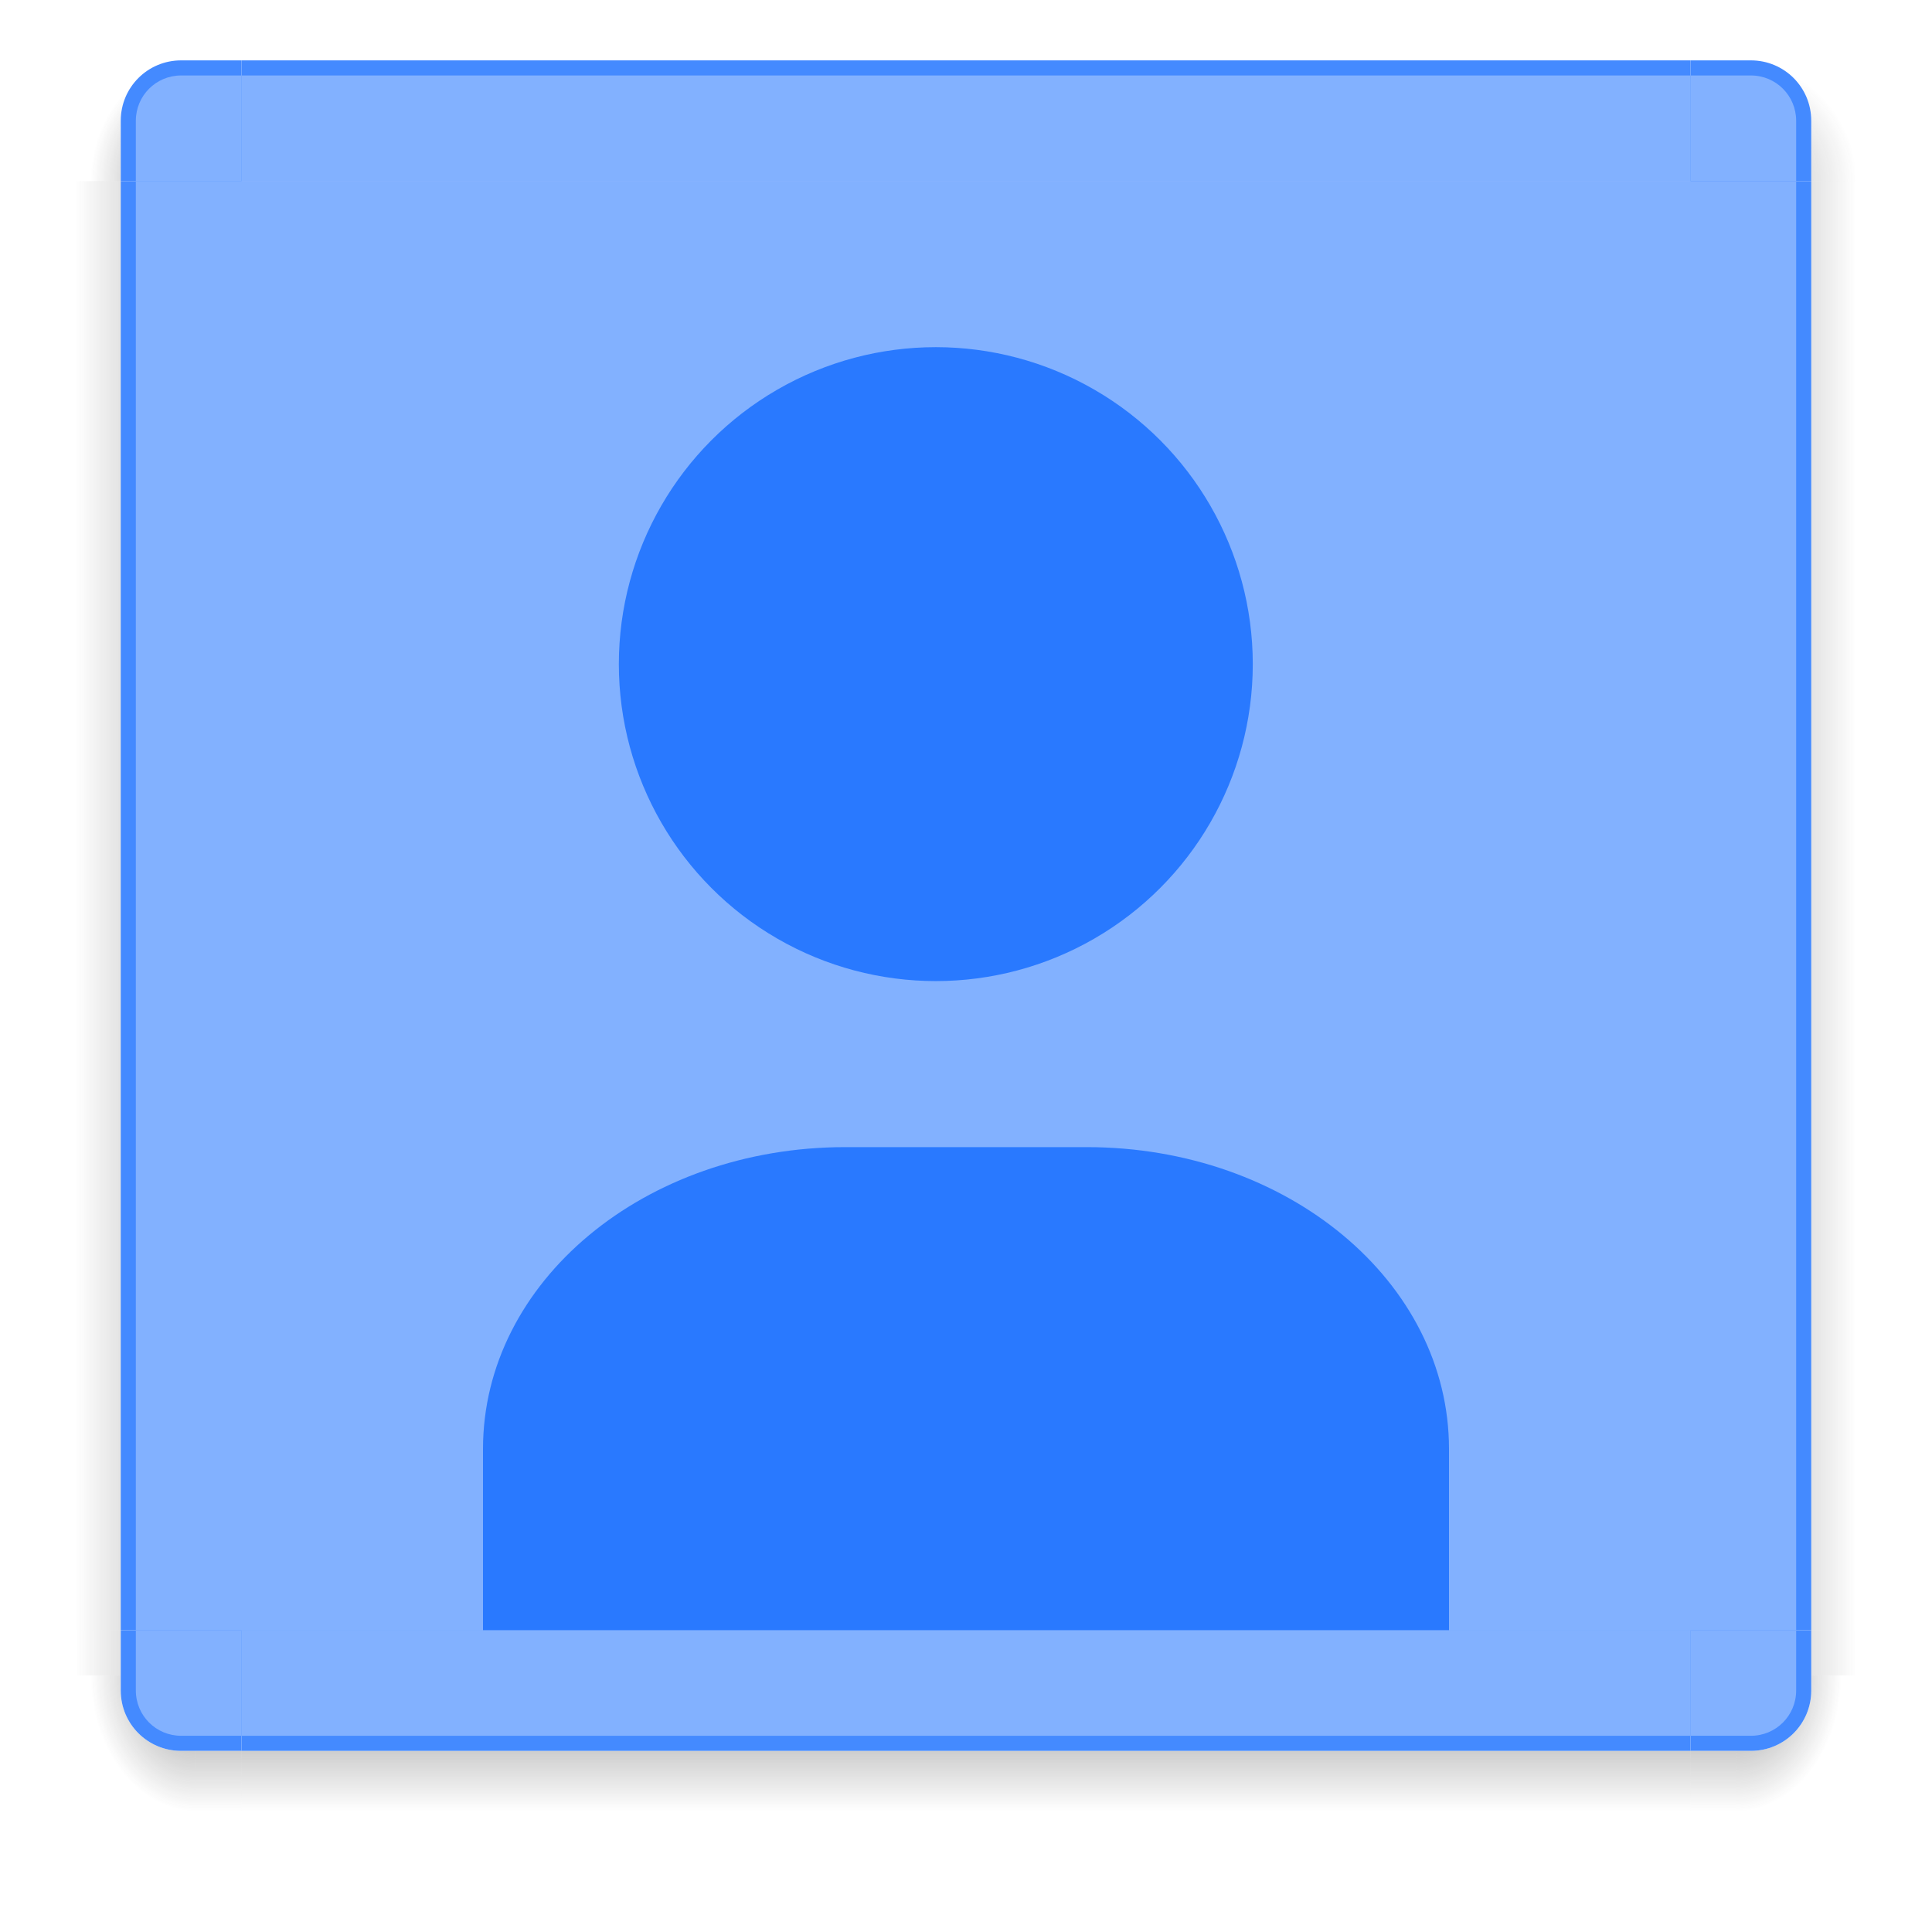<?xml version="1.0" encoding="UTF-8" standalone="no"?>
<!-- Created with Inkscape (http://www.inkscape.org/) -->

<svg
   xmlns:dc="http://purl.org/dc/elements/1.1/"
   xmlns:cc="http://creativecommons.org/ns#"
   xmlns:rdf="http://www.w3.org/1999/02/22-rdf-syntax-ns#"
   xmlns:svg="http://www.w3.org/2000/svg"
   xmlns="http://www.w3.org/2000/svg"
   xmlns:xlink="http://www.w3.org/1999/xlink"
   xmlns:sodipodi="http://sodipodi.sourceforge.net/DTD/sodipodi-0.dtd"
   xmlns:inkscape="http://www.inkscape.org/namespaces/inkscape"
   width="128"
   height="128"
   viewBox="0 0 128 128"
   id="svg2"
   version="1.1"
   inkscape:version="0.91 r13725"
   sodipodi:docname="logo.svg">
  <defs
     id="defs4">
    <radialGradient
       inkscape:collect="always"
       xlink:href="#linearGradient4258"
       id="radialGradient4345"
       cx="177"
       cy="14.618"
       fx="177"
       fy="14.618"
       r="8"
       gradientUnits="userSpaceOnUse"
       gradientTransform="matrix(1,2.7210602e-6,-2.7210972e-6,1,-61.997,921.743)" />
    <linearGradient
       inkscape:collect="always"
       id="linearGradient4258">
      <stop
         style="stop-color:#212121;stop-opacity:0.5"
         offset="0"
         id="stop4260" />
      <stop
         id="stop4262"
         offset="0.25"
         style="stop-color:#212121;stop-opacity:0.251;" />
      <stop
         style="stop-color:#212121;stop-opacity:0;"
         offset="1"
         id="stop4264" />
    </linearGradient>
    <linearGradient
       inkscape:collect="always"
       xlink:href="#linearGradient4355"
       id="linearGradient4257"
       x1="859.362"
       y1="179"
       x2="859.362"
       y2="187"
       gradientUnits="userSpaceOnUse"
       gradientTransform="translate(124,-64)" />
    <linearGradient
       id="linearGradient4355"
       inkscape:collect="always">
      <stop
         id="stop4357"
         offset="0"
         style="stop-color:#212121;stop-opacity:0.5" />
      <stop
         style="stop-color:#212121;stop-opacity:0.251;"
         offset="0.25"
         id="stop4361" />
      <stop
         id="stop4359"
         offset="1"
         style="stop-color:#212121;stop-opacity:0;" />
    </linearGradient>
    <linearGradient
       inkscape:collect="always"
       xlink:href="#linearGradient4243"
       id="linearGradient4284"
       x1="178"
       y1="115"
       x2="178"
       y2="124"
       gradientUnits="userSpaceOnUse"
       gradientTransform="translate(-64,920.362)" />
    <linearGradient
       inkscape:collect="always"
       id="linearGradient4243">
      <stop
         style="stop-color:#212121;stop-opacity:0.5"
         offset="0"
         id="stop4245" />
      <stop
         style="stop-color:#212121;stop-opacity:0;"
         offset="1"
         id="stop4247" />
    </linearGradient>
    <radialGradient
       inkscape:collect="always"
       xlink:href="#linearGradient4243"
       id="radialGradient4661"
       gradientUnits="userSpaceOnUse"
       gradientTransform="matrix(0.875,3.5050136e-7,4.5064892e-7,-1.125,44.043,2058.487)"
       cx="81.093"
       cy="909.436"
       fx="81.093"
       fy="909.436"
       r="8" />
    <linearGradient
       inkscape:collect="always"
       xlink:href="#linearGradient4355"
       id="linearGradient4291"
       x1="179"
       y1="114"
       x2="187"
       y2="114"
       gradientUnits="userSpaceOnUse"
       gradientTransform="translate(-64,920.362)" />
    <linearGradient
       inkscape:collect="always"
       xlink:href="#linearGradient4243"
       id="linearGradient4649"
       x1="128"
       y1="911.362"
       x2="128"
       y2="920.362"
       gradientUnits="userSpaceOnUse"
       gradientTransform="translate(-64,124)" />
    <linearGradient
       inkscape:collect="always"
       xlink:href="#linearGradient4355"
       id="linearGradient4329"
       x1="860.362"
       y1="-77"
       x2="860.362"
       y2="-69"
       gradientUnits="userSpaceOnUse"
       gradientTransform="translate(124,64)" />
    <radialGradient
       inkscape:collect="always"
       xlink:href="#linearGradient4243"
       id="radialGradient4353"
       cx="77"
       cy="812.362"
       fx="77"
       fy="812.362"
       r="8"
       gradientUnits="userSpaceOnUse"
       gradientTransform="matrix(6.2857292e-7,-1,0.875,5.4999997e-7,-697.817,1013.362)" />
    <radialGradient
       inkscape:collect="always"
       xlink:href="#linearGradient4243"
       id="radialGradient4311"
       gradientUnits="userSpaceOnUse"
       gradientTransform="matrix(-0.875,1.7251801e-7,-2.2180776e-7,-1.125,84.909,2056.543)"
       cx="82.182"
       cy="907.719"
       fx="82.182"
       fy="907.719"
       r="8" />
    <linearGradient
       inkscape:collect="always"
       xlink:href="#linearGradient4355"
       id="linearGradient4321"
       x1="77"
       y1="114"
       x2="69"
       y2="114"
       gradientUnits="userSpaceOnUse"
       gradientTransform="translate(-64,920.362)" />
    <linearGradient
       inkscape:collect="always"
       xlink:href="#linearGradient4243"
       id="linearGradient4309"
       x1="79"
       y1="115"
       x2="79"
       y2="124"
       gradientUnits="userSpaceOnUse"
       gradientTransform="translate(-64,920.362)" />
  </defs>
  <sodipodi:namedview
     id="base"
     pagecolor="#ffffff"
     bordercolor="#666666"
     borderopacity="1.0"
     inkscape:pageopacity="0.0"
     inkscape:pageshadow="2"
     inkscape:zoom="3.9609028"
     inkscape:cx="114.21448"
     inkscape:cy="58.800401"
     inkscape:document-units="px"
     inkscape:current-layer="layer1"
     showgrid="true"
     units="px"
     inkscape:showpageshadow="false"
     borderlayer="true"
     inkscape:window-width="2560"
     inkscape:window-height="907"
     inkscape:window-x="0"
     inkscape:window-y="0"
     inkscape:window-maximized="1">
    <inkscape:grid
       type="xygrid"
       id="grid4133"
       empspacing="2" />
  </sodipodi:namedview>
  <g
     inkscape:label="Layer 1"
     inkscape:groupmode="layer"
     id="layer1"
     transform="translate(0,-924.362)">
    <rect
       style="opacity:1;fill:#82b1ff;fill-opacity:1;stroke:none"
       id="rect4360"
       width="96"
       height="96"
       x="16"
       y="936.362" />
    <rect
       style="opacity:1;fill:none;fill-opacity:1;stroke:none;stroke-width:2;stroke-linecap:round;stroke-linejoin:round;stroke-miterlimit:4;stroke-dasharray:none;stroke-opacity:1"
       id="rect4310"
       width="16"
       height="16"
       x="-2e-06"
       y="1032.362" />
    <path
       id="path4307"
       d="m 8,1035.362 -8,0 0,13 13,0 0,-8 -1,0 c -2.216,0 -4,-1.784 -4,-4 l 0,-1 z"
       style="opacity:1;fill:url(#radialGradient4311);fill-opacity:1;stroke:none;stroke-width:2;stroke-linecap:round;stroke-linejoin:round;stroke-miterlimit:4;stroke-dasharray:none;stroke-opacity:1"
       inkscape:connector-curvature="0" />
    <path
       id="path4300"
       d="m -2e-6,1032.362 0,3 8,0 0,-3 -8,0 z"
       style="opacity:1;fill:url(#linearGradient4321);fill-opacity:1;stroke:none;stroke-width:2;stroke-linecap:round;stroke-linejoin:round;stroke-miterlimit:4;stroke-dasharray:none;stroke-opacity:1"
       inkscape:connector-curvature="0" />
    <path
       id="path4607"
       d="m 13,1040.362 0,8 3,0 0,-8 -3,0 z"
       style="opacity:1;fill:url(#linearGradient4309);fill-opacity:1;stroke:none;stroke-width:2;stroke-linecap:round;stroke-linejoin:round;stroke-miterlimit:4;stroke-dasharray:none;stroke-opacity:1"
       inkscape:connector-curvature="0" />
    <path
       inkscape:connector-curvature="0"
       style="opacity:1;fill:#448aff;fill-opacity:1;stroke:none;stroke-width:2;stroke-linecap:round;stroke-linejoin:round;stroke-miterlimit:4;stroke-dasharray:none;stroke-opacity:1"
       d="m 16,1032.362 -8,0 0,4 c 0,2.216 1.784,4 4,4 l 4,0 0,-8 z"
       id="path4699" />
    <path
       inkscape:connector-curvature="0"
       style="opacity:1;fill:#82b1ff;fill-opacity:1;stroke:none;stroke-width:2;stroke-linecap:round;stroke-linejoin:round;stroke-miterlimit:4;stroke-dasharray:none;stroke-opacity:1"
       d="m 16,1032.362 -7,0 0,4 c 0,1.662 1.338,3 3,3 l 4,0 0,-7 z"
       id="path4694" />
    <rect
       style="opacity:1;fill:none;fill-opacity:1;stroke:none;stroke-width:2;stroke-linecap:round;stroke-linejoin:round;stroke-miterlimit:4;stroke-dasharray:none;stroke-opacity:1"
       id="rect4308"
       width="16"
       height="16"
       x="-2e-06"
       y="920.362" />
    <path
       id="path4625"
       d="m 16,920.362 0,8 -4,0 c -2.216,0 -4,1.784 -4,4 l 0,4 -8,0 0,-16 16,0 z"
       style="opacity:1;fill:url(#radialGradient4353);fill-opacity:1;stroke:none;stroke-width:2;stroke-linecap:round;stroke-linejoin:round;stroke-miterlimit:4;stroke-dasharray:none;stroke-opacity:1"
       inkscape:connector-curvature="0" />
    <path
       inkscape:connector-curvature="0"
       style="opacity:1;fill:#448aff;fill-opacity:1;stroke:none;stroke-width:2;stroke-linecap:round;stroke-linejoin:round;stroke-miterlimit:4;stroke-dasharray:none;stroke-opacity:1"
       d="m 12,928.362 c -2.216,0 -4,1.784 -4,4 l 0,4 8,0 0,-8 -4,0 z"
       id="path4679" />
    <path
       inkscape:connector-curvature="0"
       style="opacity:1;fill:#82b1ff;fill-opacity:1;stroke:none;stroke-width:2;stroke-linecap:round;stroke-linejoin:round;stroke-miterlimit:4;stroke-dasharray:none;stroke-opacity:1"
       d="m 12,929.362 c -1.662,0 -3,1.338 -3,3 l 0,4 7,0 0,-7 -4,0 z"
       id="path4674" />
    <rect
       style="opacity:1;fill:none;fill-opacity:1;stroke:none;stroke-width:2;stroke-linecap:round;stroke-linejoin:round;stroke-miterlimit:4;stroke-dasharray:none;stroke-opacity:1"
       id="rect4318"
       width="16"
       height="96"
       x="-2e-06"
       y="936.362" />
    <path
       inkscape:connector-curvature="0"
       style="opacity:1;fill:#448aff;fill-opacity:1;stroke:none;stroke-width:2;stroke-linecap:round;stroke-linejoin:round;stroke-miterlimit:4;stroke-dasharray:none;stroke-opacity:1"
       d="m 8,936.362 0,96 8,0 0,-96 -8,0 z"
       id="path4689" />
    <path
       inkscape:connector-curvature="0"
       style="opacity:1;fill:#82b1ff;fill-opacity:1;stroke:none;stroke-width:2;stroke-linecap:round;stroke-linejoin:round;stroke-miterlimit:4;stroke-dasharray:none;stroke-opacity:1"
       d="m 9,936.362 0,96 7,0 0,-96 -7,0 z"
       id="path4684" />
    <rect
       y="-8"
       x="936.362"
       height="8"
       width="96"
       id="rect4629"
       style="opacity:1;fill:url(#linearGradient4329);fill-opacity:1;stroke:none;stroke-width:2;stroke-linecap:round;stroke-linejoin:round;stroke-miterlimit:4;stroke-dasharray:none;stroke-opacity:1"
       transform="matrix(0,1,-1,0,0,0)" />
    <rect
       style="opacity:1;fill:none;fill-opacity:1;stroke:none;stroke-width:2;stroke-linecap:round;stroke-linejoin:round;stroke-miterlimit:4;stroke-dasharray:none;stroke-opacity:1"
       id="rect4316"
       width="96"
       height="16"
       x="16"
       y="920.362" />
    <rect
       style="opacity:1;fill:none;fill-opacity:1;stroke:none;stroke-width:2;stroke-linecap:round;stroke-linejoin:round;stroke-miterlimit:4;stroke-dasharray:none;stroke-opacity:1"
       id="rect4613"
       width="96"
       height="8"
       x="16"
       y="-928.362"
       transform="scale(1,-1)" />
    <rect
       style="opacity:1;fill:#448aff;fill-opacity:1;stroke:none;stroke-width:2;stroke-linecap:round;stroke-linejoin:round;stroke-miterlimit:4;stroke-dasharray:none;stroke-opacity:1"
       id="rect4701"
       width="96"
       height="8"
       x="16"
       y="928.362"
       ry="0" />
    <rect
       style="opacity:1;fill:#82b1ff;fill-opacity:1;stroke:none;stroke-width:2;stroke-linecap:round;stroke-linejoin:round;stroke-miterlimit:4;stroke-dasharray:none;stroke-opacity:1"
       id="rect4703"
       width="96"
       height="7"
       x="16"
       y="929.362" />
    <rect
       style="opacity:1;fill:none;fill-opacity:1;stroke:none;stroke-width:2;stroke-linecap:round;stroke-linejoin:round;stroke-miterlimit:4;stroke-dasharray:none;stroke-opacity:1"
       id="rect4320"
       width="96"
       height="16"
       x="16"
       y="1032.362" />
    <rect
       y="1040.362"
       x="16"
       height="8"
       width="96"
       id="rect4358"
       style="opacity:1;fill:url(#linearGradient4649);fill-opacity:1;stroke:none;stroke-width:2;stroke-linecap:round;stroke-linejoin:round;stroke-miterlimit:4;stroke-dasharray:none;stroke-opacity:1" />
    <rect
       ry="0"
       y="-1040.362"
       x="16"
       height="8"
       width="96"
       id="rect4705"
       style="opacity:1;fill:#448aff;fill-opacity:1;stroke:none;stroke-width:2;stroke-linecap:round;stroke-linejoin:round;stroke-miterlimit:4;stroke-dasharray:none;stroke-opacity:1"
       transform="scale(1,-1)" />
    <rect
       y="-1039.362"
       x="16"
       height="7"
       width="96"
       id="rect4707"
       style="opacity:1;fill:#82b1ff;fill-opacity:1;stroke:none;stroke-width:2;stroke-linecap:round;stroke-linejoin:round;stroke-miterlimit:4;stroke-dasharray:none;stroke-opacity:1"
       transform="scale(1,-1)" />
    <rect
       y="1032.362"
       x="112"
       height="16"
       width="16"
       id="rect4314"
       style="opacity:1;fill:none;fill-opacity:1;stroke:none;stroke-width:2;stroke-linecap:round;stroke-linejoin:round;stroke-miterlimit:4;stroke-dasharray:none;stroke-opacity:1" />
    <path
       id="path4282"
       d="m 115,1040.362 -3,0 0,8 3,0 0,-8 z"
       style="opacity:1;fill:url(#linearGradient4284);fill-opacity:1;stroke:none;stroke-width:2;stroke-linecap:round;stroke-linejoin:round;stroke-miterlimit:4;stroke-dasharray:none;stroke-opacity:1"
       inkscape:connector-curvature="0" />
    <path
       id="path4289"
       d="m 128,1035.362 -8,0 0,1 c 0,2.216 -1.784,4 -4,4 l -1,0 0,8 13,0 0,-13 z"
       style="opacity:1;fill:url(#radialGradient4661);fill-opacity:1;stroke:none;stroke-width:2;stroke-linecap:round;stroke-linejoin:round;stroke-miterlimit:4;stroke-dasharray:none;stroke-opacity:1"
       inkscape:connector-curvature="0" />
    <path
       id="path4659"
       d="m 120,1032.362 0,3 8,0 0,-3 -8,0 z"
       style="opacity:1;fill:url(#linearGradient4291);fill-opacity:1;stroke:none;stroke-width:2;stroke-linecap:round;stroke-linejoin:round;stroke-miterlimit:4;stroke-dasharray:none;stroke-opacity:1"
       inkscape:connector-curvature="0" />
    <path
       id="path4709"
       d="m 112,1032.362 8,0 0,4 c 0,2.216 -1.784,4 -4,4 l -4,0 0,-8 z"
       style="opacity:1;fill:#448aff;fill-opacity:1;stroke:none;stroke-width:2;stroke-linecap:round;stroke-linejoin:round;stroke-miterlimit:4;stroke-dasharray:none;stroke-opacity:1"
       inkscape:connector-curvature="0" />
    <path
       id="path4715"
       d="m 112,1032.362 7,0 0,4 c 0,1.662 -1.338,3 -3,3 l -4,0 0,-7 z"
       style="opacity:1;fill:#82b1ff;fill-opacity:1;stroke:none;stroke-width:2;stroke-linecap:round;stroke-linejoin:round;stroke-miterlimit:4;stroke-dasharray:none;stroke-opacity:1"
       inkscape:connector-curvature="0" />
    <rect
       style="opacity:1;fill:none;fill-opacity:1;stroke:none;stroke-width:2;stroke-linecap:round;stroke-linejoin:round;stroke-miterlimit:4;stroke-dasharray:none;stroke-opacity:1"
       id="rect4322"
       width="16"
       height="96"
       x="112"
       y="936.362" />
    <rect
       transform="matrix(0,1,1,0,0,0)"
       style="opacity:1;fill:url(#linearGradient4257);fill-opacity:1;stroke:none;stroke-width:2;stroke-linecap:round;stroke-linejoin:round;stroke-miterlimit:4;stroke-dasharray:none;stroke-opacity:1"
       id="rect4563"
       width="96"
       height="8"
       x="936.362"
       y="120" />
    <path
       id="path4711"
       d="m 120,936.362 0,96 -8,0 0,-96 8,0 z"
       style="opacity:1;fill:#448aff;fill-opacity:1;stroke:none;stroke-width:2;stroke-linecap:round;stroke-linejoin:round;stroke-miterlimit:4;stroke-dasharray:none;stroke-opacity:1"
       inkscape:connector-curvature="0" />
    <path
       id="path4717"
       d="m 119,936.362 0,96 -7,0 0,-96 7,0 z"
       style="opacity:1;fill:#82b1ff;fill-opacity:1;stroke:none;stroke-width:2;stroke-linecap:round;stroke-linejoin:round;stroke-miterlimit:4;stroke-dasharray:none;stroke-opacity:1"
       inkscape:connector-curvature="0" />
    <rect
       y="920.362"
       x="112"
       height="16"
       width="16"
       id="rect4312"
       style="opacity:1;fill:none;fill-opacity:1;stroke:none;stroke-width:2;stroke-linecap:round;stroke-linejoin:round;stroke-miterlimit:4;stroke-dasharray:none;stroke-opacity:1" />
    <path
       inkscape:connector-curvature="0"
       style="opacity:1;fill:url(#radialGradient4345);fill-opacity:1;stroke:none;stroke-width:2;stroke-linecap:round;stroke-linejoin:round;stroke-miterlimit:4;stroke-dasharray:none;stroke-opacity:1"
       d="m 112,920.362 0,8 4,0 c 2.216,0 4,1.784 4,4 l 0,4 8,0 0,-16 -16,0 z"
       id="rect4534" />
    <path
       id="path4713"
       d="m 116,928.362 c 2.216,0 4,1.784 4,4 l 0,4 -8,0 0,-8 4,0 z"
       style="opacity:1;fill:#448aff;fill-opacity:1;stroke:none;stroke-width:2;stroke-linecap:round;stroke-linejoin:round;stroke-miterlimit:4;stroke-dasharray:none;stroke-opacity:1"
       inkscape:connector-curvature="0" />
    <path
       id="path4719"
       d="m 116,929.362 c 1.662,0 3,1.338 3,3 l 0,4 -7,0 0,-7 4,0 z"
       style="opacity:1;fill:#82b1ff;fill-opacity:1;stroke:none;stroke-width:2;stroke-linecap:round;stroke-linejoin:round;stroke-miterlimit:4;stroke-dasharray:none;stroke-opacity:1"
       inkscape:connector-curvature="0" />
    <rect
       style="opacity:1;fill:none;fill-opacity:1;stroke:none;stroke-width:2;stroke-linecap:round;stroke-linejoin:round;stroke-miterlimit:4;stroke-dasharray:none;stroke-opacity:1"
       id="rect4326"
       width="90"
       height="90"
       x="19"
       y="939.362" />
    <path
       style="opacity:1;fill:#2979ff;fill-opacity:1;stroke:none;stroke-width:2;stroke-linecap:round;stroke-linejoin:round;stroke-miterlimit:4;stroke-dasharray:none;stroke-opacity:1"
       d="M 56 76 C 42.704 76 32 84.92 32 96 L 32 108 L 96 108 L 96 96 C 96 84.92 85.296 76 72 76 L 56 76 z "
       transform="translate(0,924.362)"
       id="rect4721" />
    <circle
       style="opacity:1;fill:#2979ff;fill-opacity:1;stroke:none"
       id="path4137"
       cx="62"
       cy="968.362"
       r="21" />
    <rect
       y="939.362"
       x="19"
       height="90"
       width="90"
       id="rect4313"
       style="opacity:1;fill:none;fill-opacity:1;stroke:none;stroke-width:2;stroke-linecap:round;stroke-linejoin:round;stroke-miterlimit:4;stroke-dasharray:none;stroke-opacity:1" />
  </g>
</svg>
